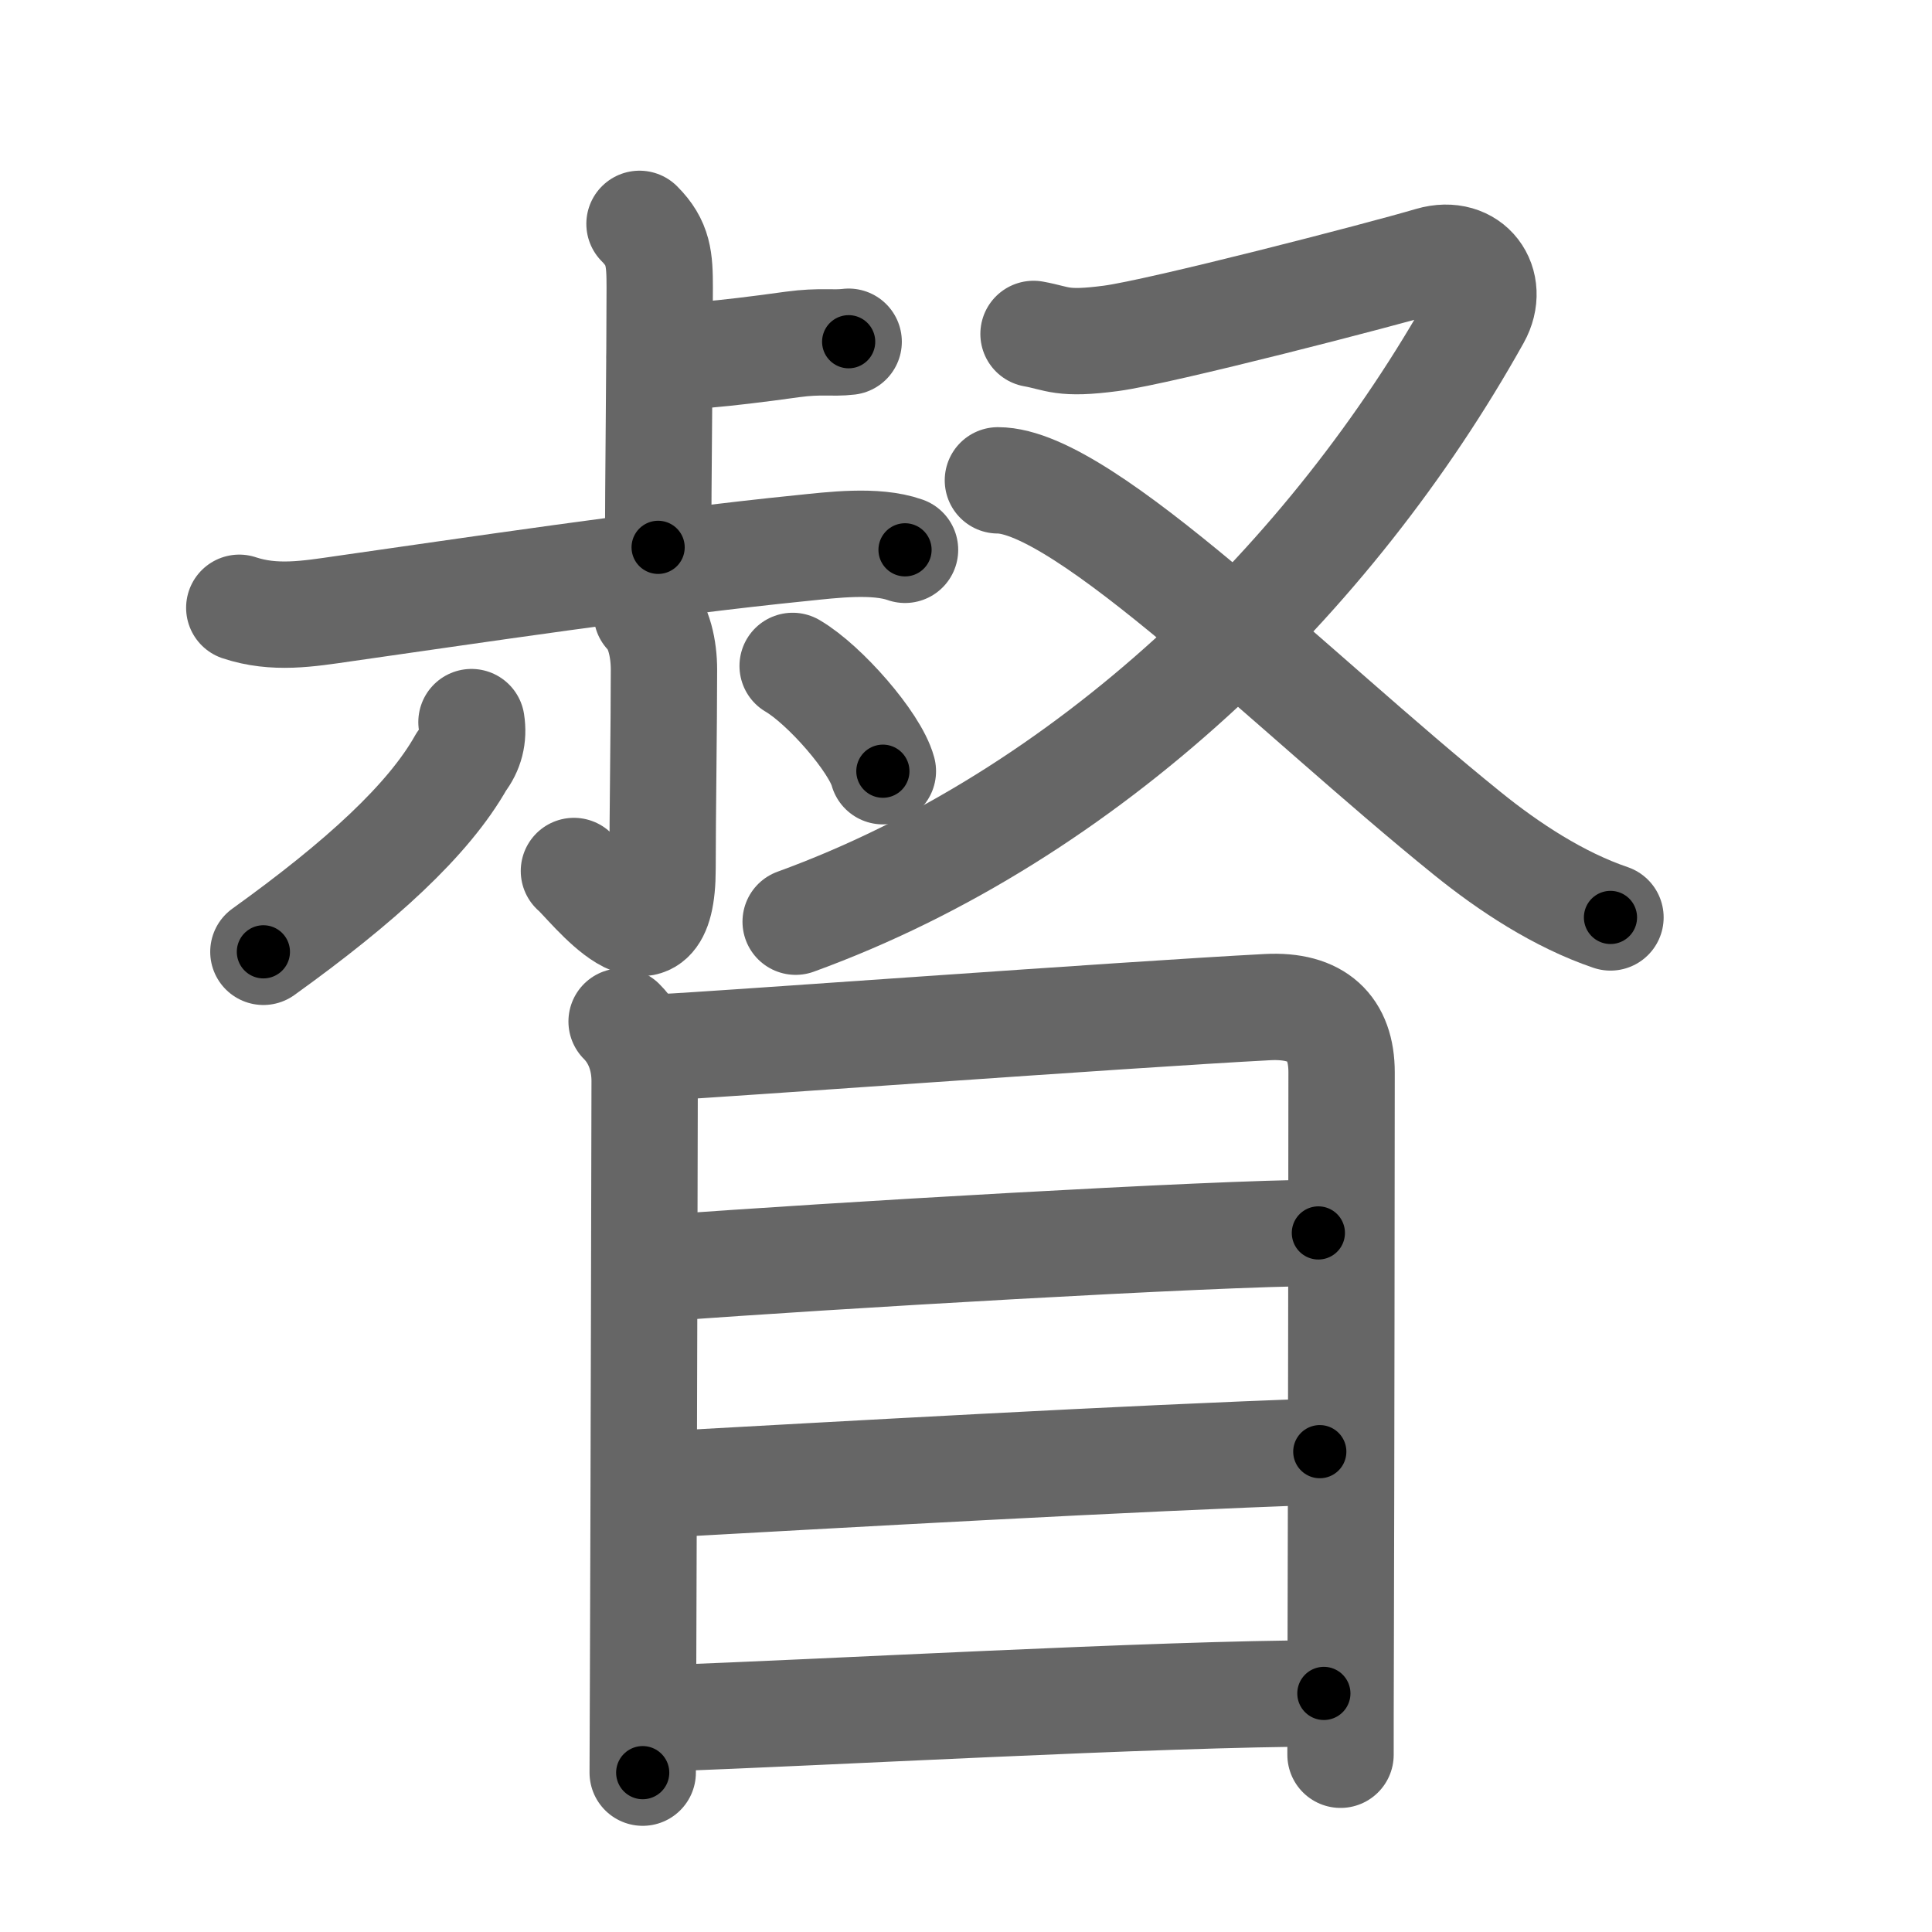 <svg xmlns="http://www.w3.org/2000/svg" width="109" height="109" viewBox="0 0 109 109" id="7763"><g fill="none" stroke="#666" stroke-width="6" stroke-linecap="round" stroke-linejoin="round"><g><g p4:phon="叔" xmlns:p4="http://kanjivg.tagaini.net"><g><g><g><path d="M36.08,12.63c1.08,1.08,1.14,1.99,1.14,3.59c0,3.78-0.09,11.41-0.09,14.66" /><path d="M37.22,20.13c1.48,0,3.19-0.1,7.51-0.7c1.55-0.21,2.23-0.04,3.15-0.15" /></g><g><path d="M13.5,34.29c1.98,0.66,3.89,0.34,5.89,0.05c6.62-0.94,17.59-2.59,25.86-3.42c1.67-0.17,4.15-0.49,5.81,0.1" /></g></g><g><path d="M36.49,34.61c0.7,0.7,0.97,2.02,0.97,3.17c0,3.1-0.08,8.38-0.08,11.22c0,6.46-4.14,0.86-5,0.14" /><path d="M26.6,40.74c0.13,0.83-0.06,1.57-0.57,2.23c-1.85,3.29-5.7,6.8-11.17,10.73" /><path d="M44.72,37.57c1.8,1.05,4.65,4.31,5.09,5.94" /></g></g><g><path d="M58.31,18.84c1.4,0.25,1.57,0.62,4.37,0.25c2.79-0.37,15.2-3.58,18.04-4.42c2.26-0.66,3.67,1.34,2.62,3.22C75.12,32.62,61.38,46,44.89,52" /><path d="M56.3,27.1c4.88,0,16.7,12.02,26.47,19.91c2.37,1.92,5.18,3.76,8.09,4.75" /></g></g><g><path d="M35.07,57.63c0.9,0.9,1.3,2.12,1.3,3.36c0,0.96-0.05,23.58-0.09,33.92c-0.01,2.99-0.02,4.96-0.02,5.1" /><path d="M37.41,59.08c2.73-0.12,26.1-1.84,34.09-2.26c2.83-0.15,4.19,1.18,4.19,3.68c0,3.59-0.02,22.52-0.05,32.75c-0.01,2.58-0.01,4.62-0.01,5.75" /><path d="M37.6,71.53c8.78-0.66,31.07-1.97,36.78-1.97" /><path d="M37.39,83.75c9.43-0.52,26.61-1.5,37.07-1.85" /><path d="M37.69,96.93c8.1-0.27,27.84-1.39,37-1.39" /></g></g></g><g fill="none" stroke="#000" stroke-width="3" stroke-linecap="round" stroke-linejoin="round"><path d="M36.08,12.63c1.08,1.08,1.14,1.99,1.14,3.59c0,3.78-0.09,11.41-0.09,14.66" stroke-dasharray="18.561" stroke-dashoffset="18.561"><animate attributeName="stroke-dashoffset" values="18.561;18.561;0" dur="0.186s" fill="freeze" begin="0s;7763.click" /></path><path d="M37.22,20.13c1.48,0,3.19-0.1,7.51-0.7c1.55-0.21,2.23-0.04,3.15-0.15" stroke-dasharray="10.706" stroke-dashoffset="10.706"><animate attributeName="stroke-dashoffset" values="10.706" fill="freeze" begin="7763.click" /><animate attributeName="stroke-dashoffset" values="10.706;10.706;0" keyTimes="0;0.635;1" dur="0.293s" fill="freeze" begin="0s;7763.click" /></path><path d="M13.5,34.29c1.98,0.66,3.89,0.34,5.89,0.05c6.62-0.94,17.59-2.59,25.86-3.42c1.67-0.17,4.15-0.49,5.81,0.1" stroke-dasharray="37.894" stroke-dashoffset="37.894"><animate attributeName="stroke-dashoffset" values="37.894" fill="freeze" begin="7763.click" /><animate attributeName="stroke-dashoffset" values="37.894;37.894;0" keyTimes="0;0.436;1" dur="0.672s" fill="freeze" begin="0s;7763.click" /></path><path d="M36.49,34.61c0.7,0.7,0.97,2.02,0.97,3.17c0,3.1-0.08,8.38-0.08,11.22c0,6.46-4.14,0.86-5,0.14" stroke-dasharray="23.107" stroke-dashoffset="23.107"><animate attributeName="stroke-dashoffset" values="23.107" fill="freeze" begin="7763.click" /><animate attributeName="stroke-dashoffset" values="23.107;23.107;0" keyTimes="0;0.744;1" dur="0.903s" fill="freeze" begin="0s;7763.click" /></path><path d="M26.6,40.74c0.13,0.83-0.06,1.57-0.57,2.23c-1.85,3.29-5.7,6.8-11.17,10.73" stroke-dasharray="17.969" stroke-dashoffset="17.969"><animate attributeName="stroke-dashoffset" values="17.969" fill="freeze" begin="7763.click" /><animate attributeName="stroke-dashoffset" values="17.969;17.969;0" keyTimes="0;0.834;1" dur="1.083s" fill="freeze" begin="0s;7763.click" /></path><path d="M44.72,37.57c1.8,1.05,4.65,4.31,5.09,5.94" stroke-dasharray="7.935" stroke-dashoffset="7.935"><animate attributeName="stroke-dashoffset" values="7.935" fill="freeze" begin="7763.click" /><animate attributeName="stroke-dashoffset" values="7.935;7.935;0" keyTimes="0;0.932;1" dur="1.162s" fill="freeze" begin="0s;7763.click" /></path><path d="M58.31,18.84c1.4,0.25,1.57,0.62,4.37,0.25c2.79-0.37,15.2-3.58,18.04-4.42c2.26-0.66,3.67,1.34,2.62,3.22C75.12,32.62,61.38,46,44.89,52" stroke-dasharray="80.983" stroke-dashoffset="80.983"><animate attributeName="stroke-dashoffset" values="80.983" fill="freeze" begin="7763.click" /><animate attributeName="stroke-dashoffset" values="80.983;80.983;0" keyTimes="0;0.656;1" dur="1.771s" fill="freeze" begin="0s;7763.click" /></path><path d="M56.3,27.1c4.88,0,16.7,12.02,26.47,19.91c2.37,1.92,5.18,3.76,8.09,4.75" stroke-dasharray="42.822" stroke-dashoffset="42.822"><animate attributeName="stroke-dashoffset" values="42.822" fill="freeze" begin="7763.click" /><animate attributeName="stroke-dashoffset" values="42.822;42.822;0" keyTimes="0;0.805;1" dur="2.199s" fill="freeze" begin="0s;7763.click" /></path><path d="M35.07,57.63c0.9,0.9,1.3,2.12,1.3,3.36c0,0.96-0.05,23.58-0.09,33.92c-0.01,2.99-0.02,4.96-0.02,5.1" stroke-dasharray="42.719" stroke-dashoffset="42.719"><animate attributeName="stroke-dashoffset" values="42.719" fill="freeze" begin="7763.click" /><animate attributeName="stroke-dashoffset" values="42.719;42.719;0" keyTimes="0;0.837;1" dur="2.626s" fill="freeze" begin="0s;7763.click" /></path><path d="M37.41,59.08c2.73-0.12,26.1-1.84,34.09-2.26c2.83-0.15,4.19,1.18,4.19,3.68c0,3.59-0.02,22.52-0.05,32.75c-0.01,2.58-0.01,4.62-0.01,5.75" stroke-dasharray="79.129" stroke-dashoffset="79.129"><animate attributeName="stroke-dashoffset" values="79.129" fill="freeze" begin="7763.click" /><animate attributeName="stroke-dashoffset" values="79.129;79.129;0" keyTimes="0;0.815;1" dur="3.221s" fill="freeze" begin="0s;7763.click" /></path><path d="M37.6,71.53c8.78-0.66,31.07-1.97,36.78-1.97" stroke-dasharray="36.837" stroke-dashoffset="36.837"><animate attributeName="stroke-dashoffset" values="36.837" fill="freeze" begin="7763.click" /><animate attributeName="stroke-dashoffset" values="36.837;36.837;0" keyTimes="0;0.897;1" dur="3.589s" fill="freeze" begin="0s;7763.click" /></path><path d="M37.39,83.75c9.43-0.52,26.61-1.5,37.07-1.85" stroke-dasharray="37.118" stroke-dashoffset="37.118"><animate attributeName="stroke-dashoffset" values="37.118" fill="freeze" begin="7763.click" /><animate attributeName="stroke-dashoffset" values="37.118;37.118;0" keyTimes="0;0.906;1" dur="3.96s" fill="freeze" begin="0s;7763.click" /></path><path d="M37.69,96.93c8.1-0.27,27.84-1.39,37-1.39" stroke-dasharray="37.029" stroke-dashoffset="37.029"><animate attributeName="stroke-dashoffset" values="37.029" fill="freeze" begin="7763.click" /><animate attributeName="stroke-dashoffset" values="37.029;37.029;0" keyTimes="0;0.915;1" dur="4.33s" fill="freeze" begin="0s;7763.click" /></path></g></svg>